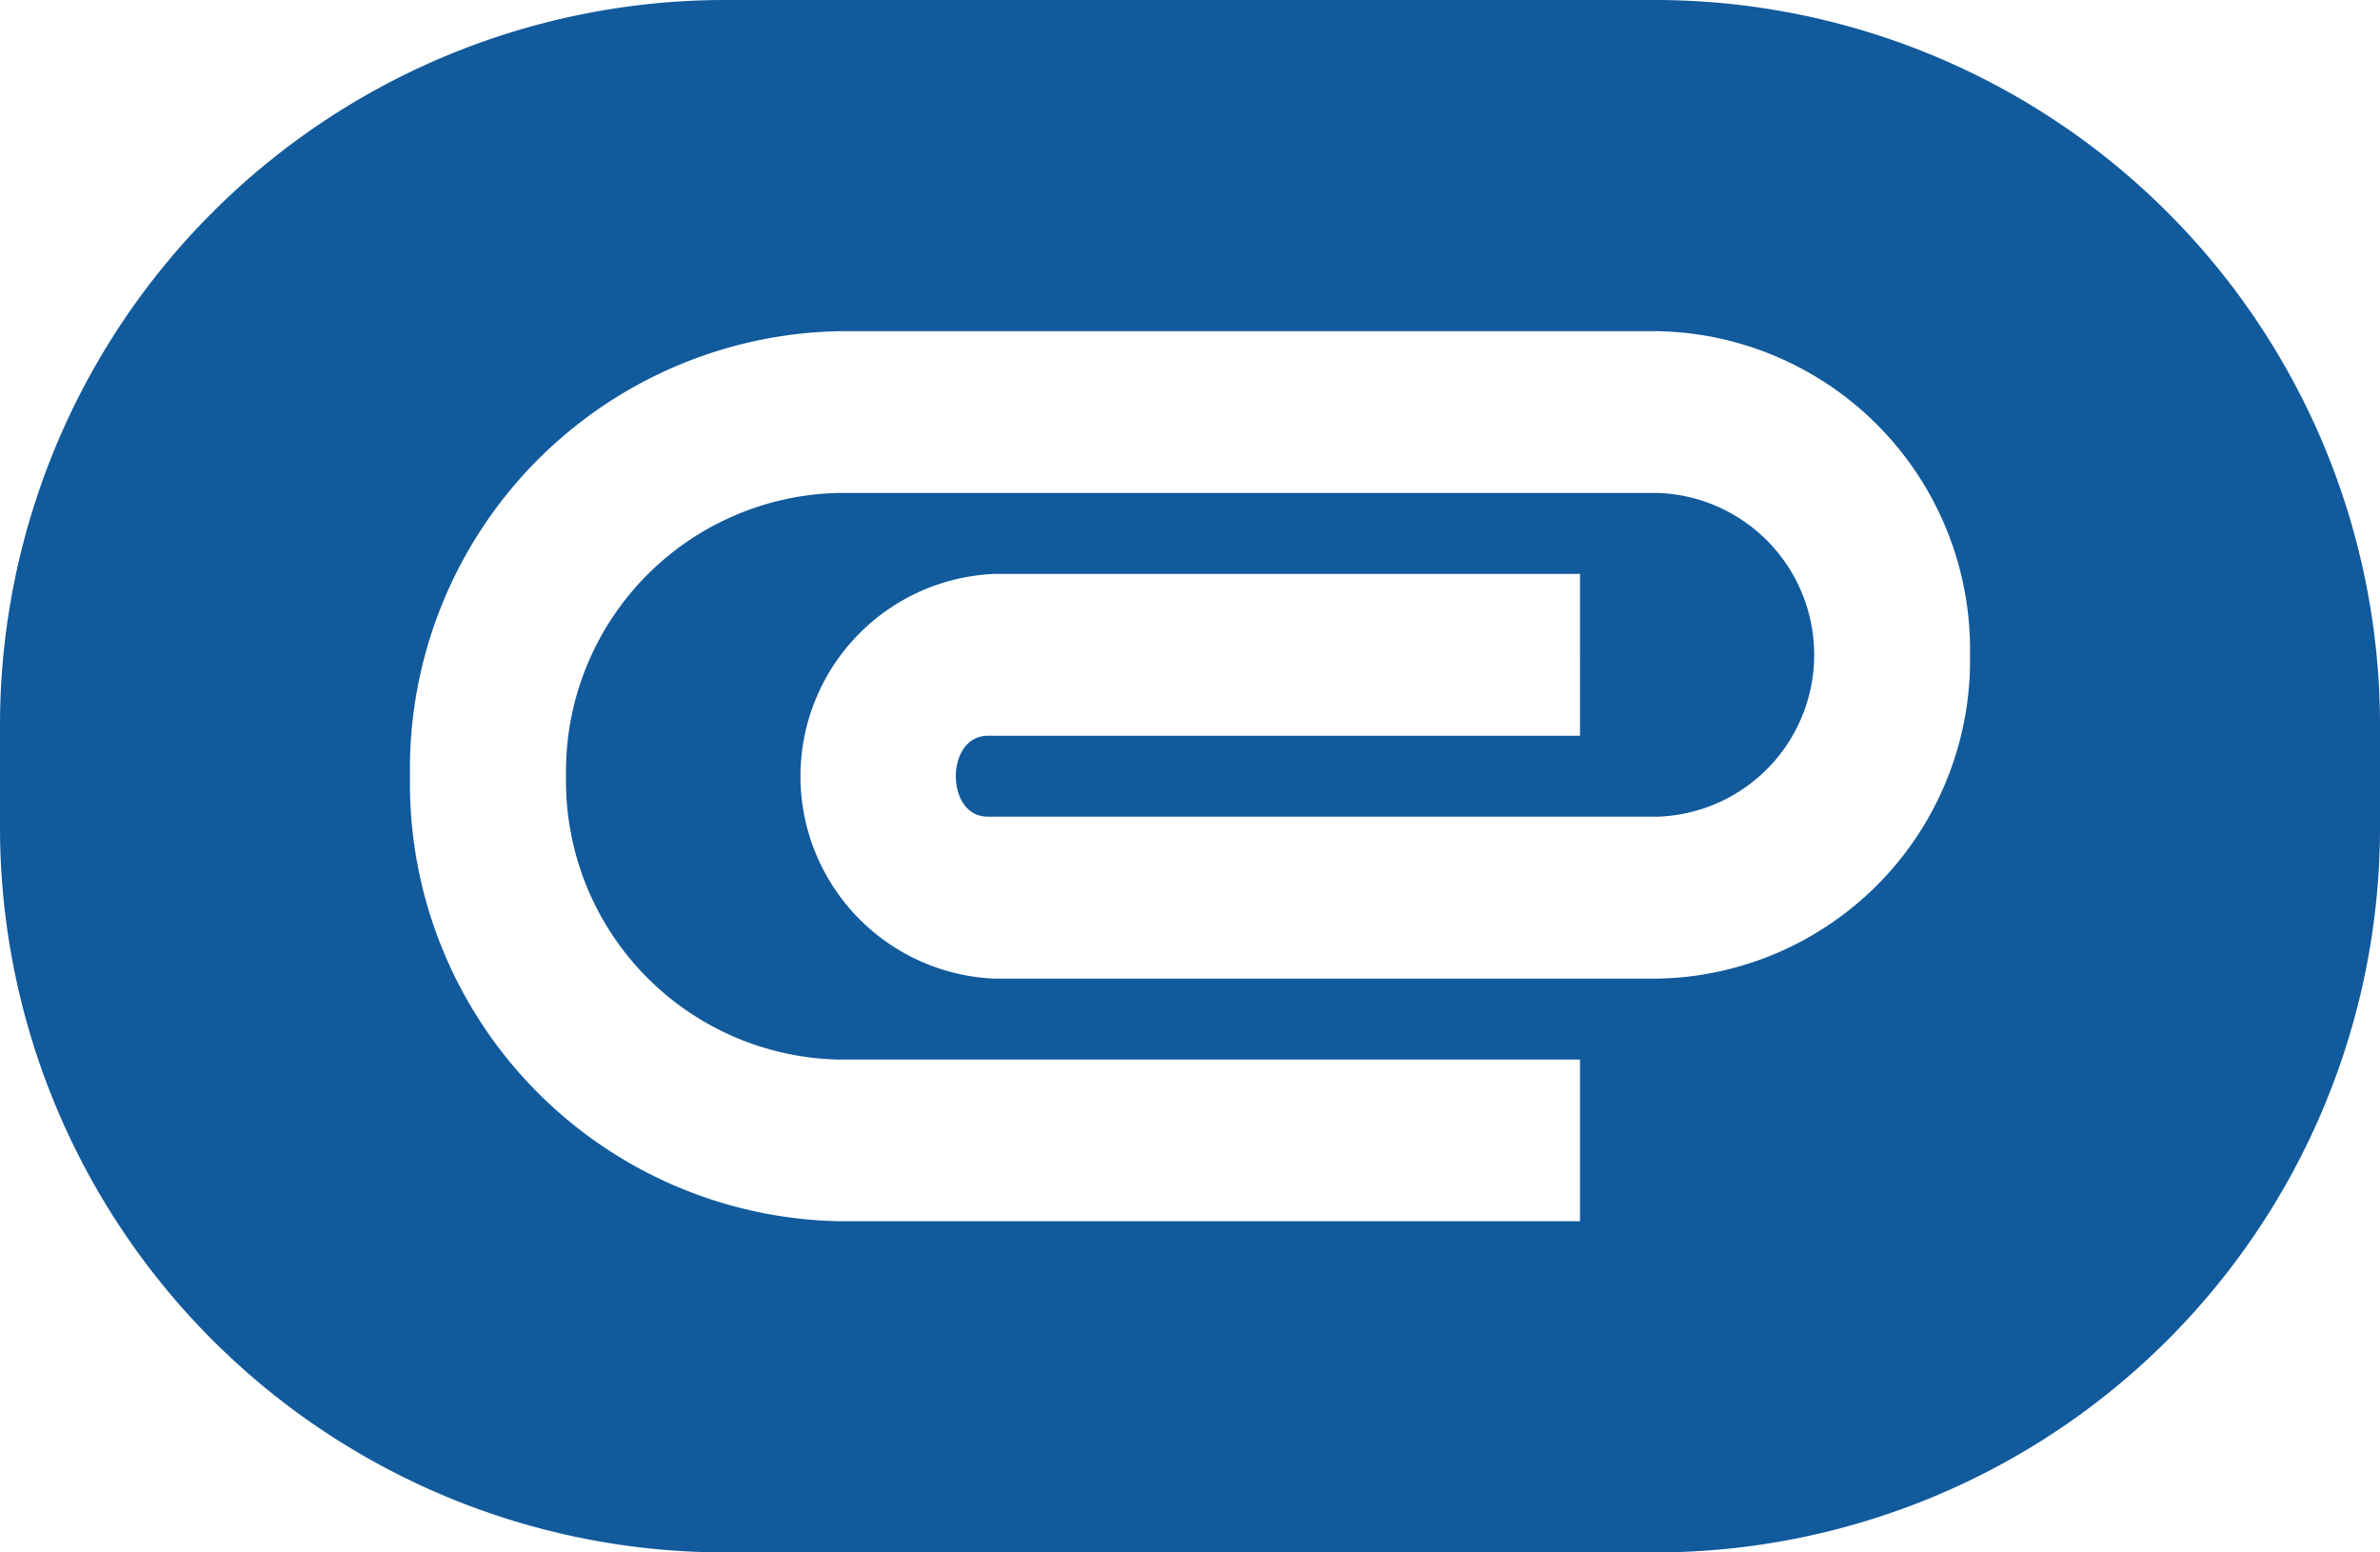 <svg xmlns="http://www.w3.org/2000/svg" width="23" height="15" viewBox="0 0 23 15">
  <path id="Subtraction_97" data-name="Subtraction 97" d="M16,15H7A7.008,7.008,0,0,1,0,8V7A7.008,7.008,0,0,1,7,0h9a7.008,7.008,0,0,1,7,7V8A7.008,7.008,0,0,1,16,15ZM8.108,3.2A4.231,4.231,0,0,0,3.962,7.5a4.231,4.231,0,0,0,4.146,4.3h7.161V10.238H8.108A2.692,2.692,0,0,1,5.47,7.5,2.692,2.692,0,0,1,8.108,4.763h7.915a1.565,1.565,0,0,1,0,3.128H9.548c-.214,0-.311-.2-.311-.391s.1-.391.311-.391h5.721V5.545H9.616a1.957,1.957,0,0,0,0,3.911h6.407a3.077,3.077,0,0,0,3.015-3.128A3.077,3.077,0,0,0,16.023,3.2Z" fill="#115a9c"/>
</svg>
